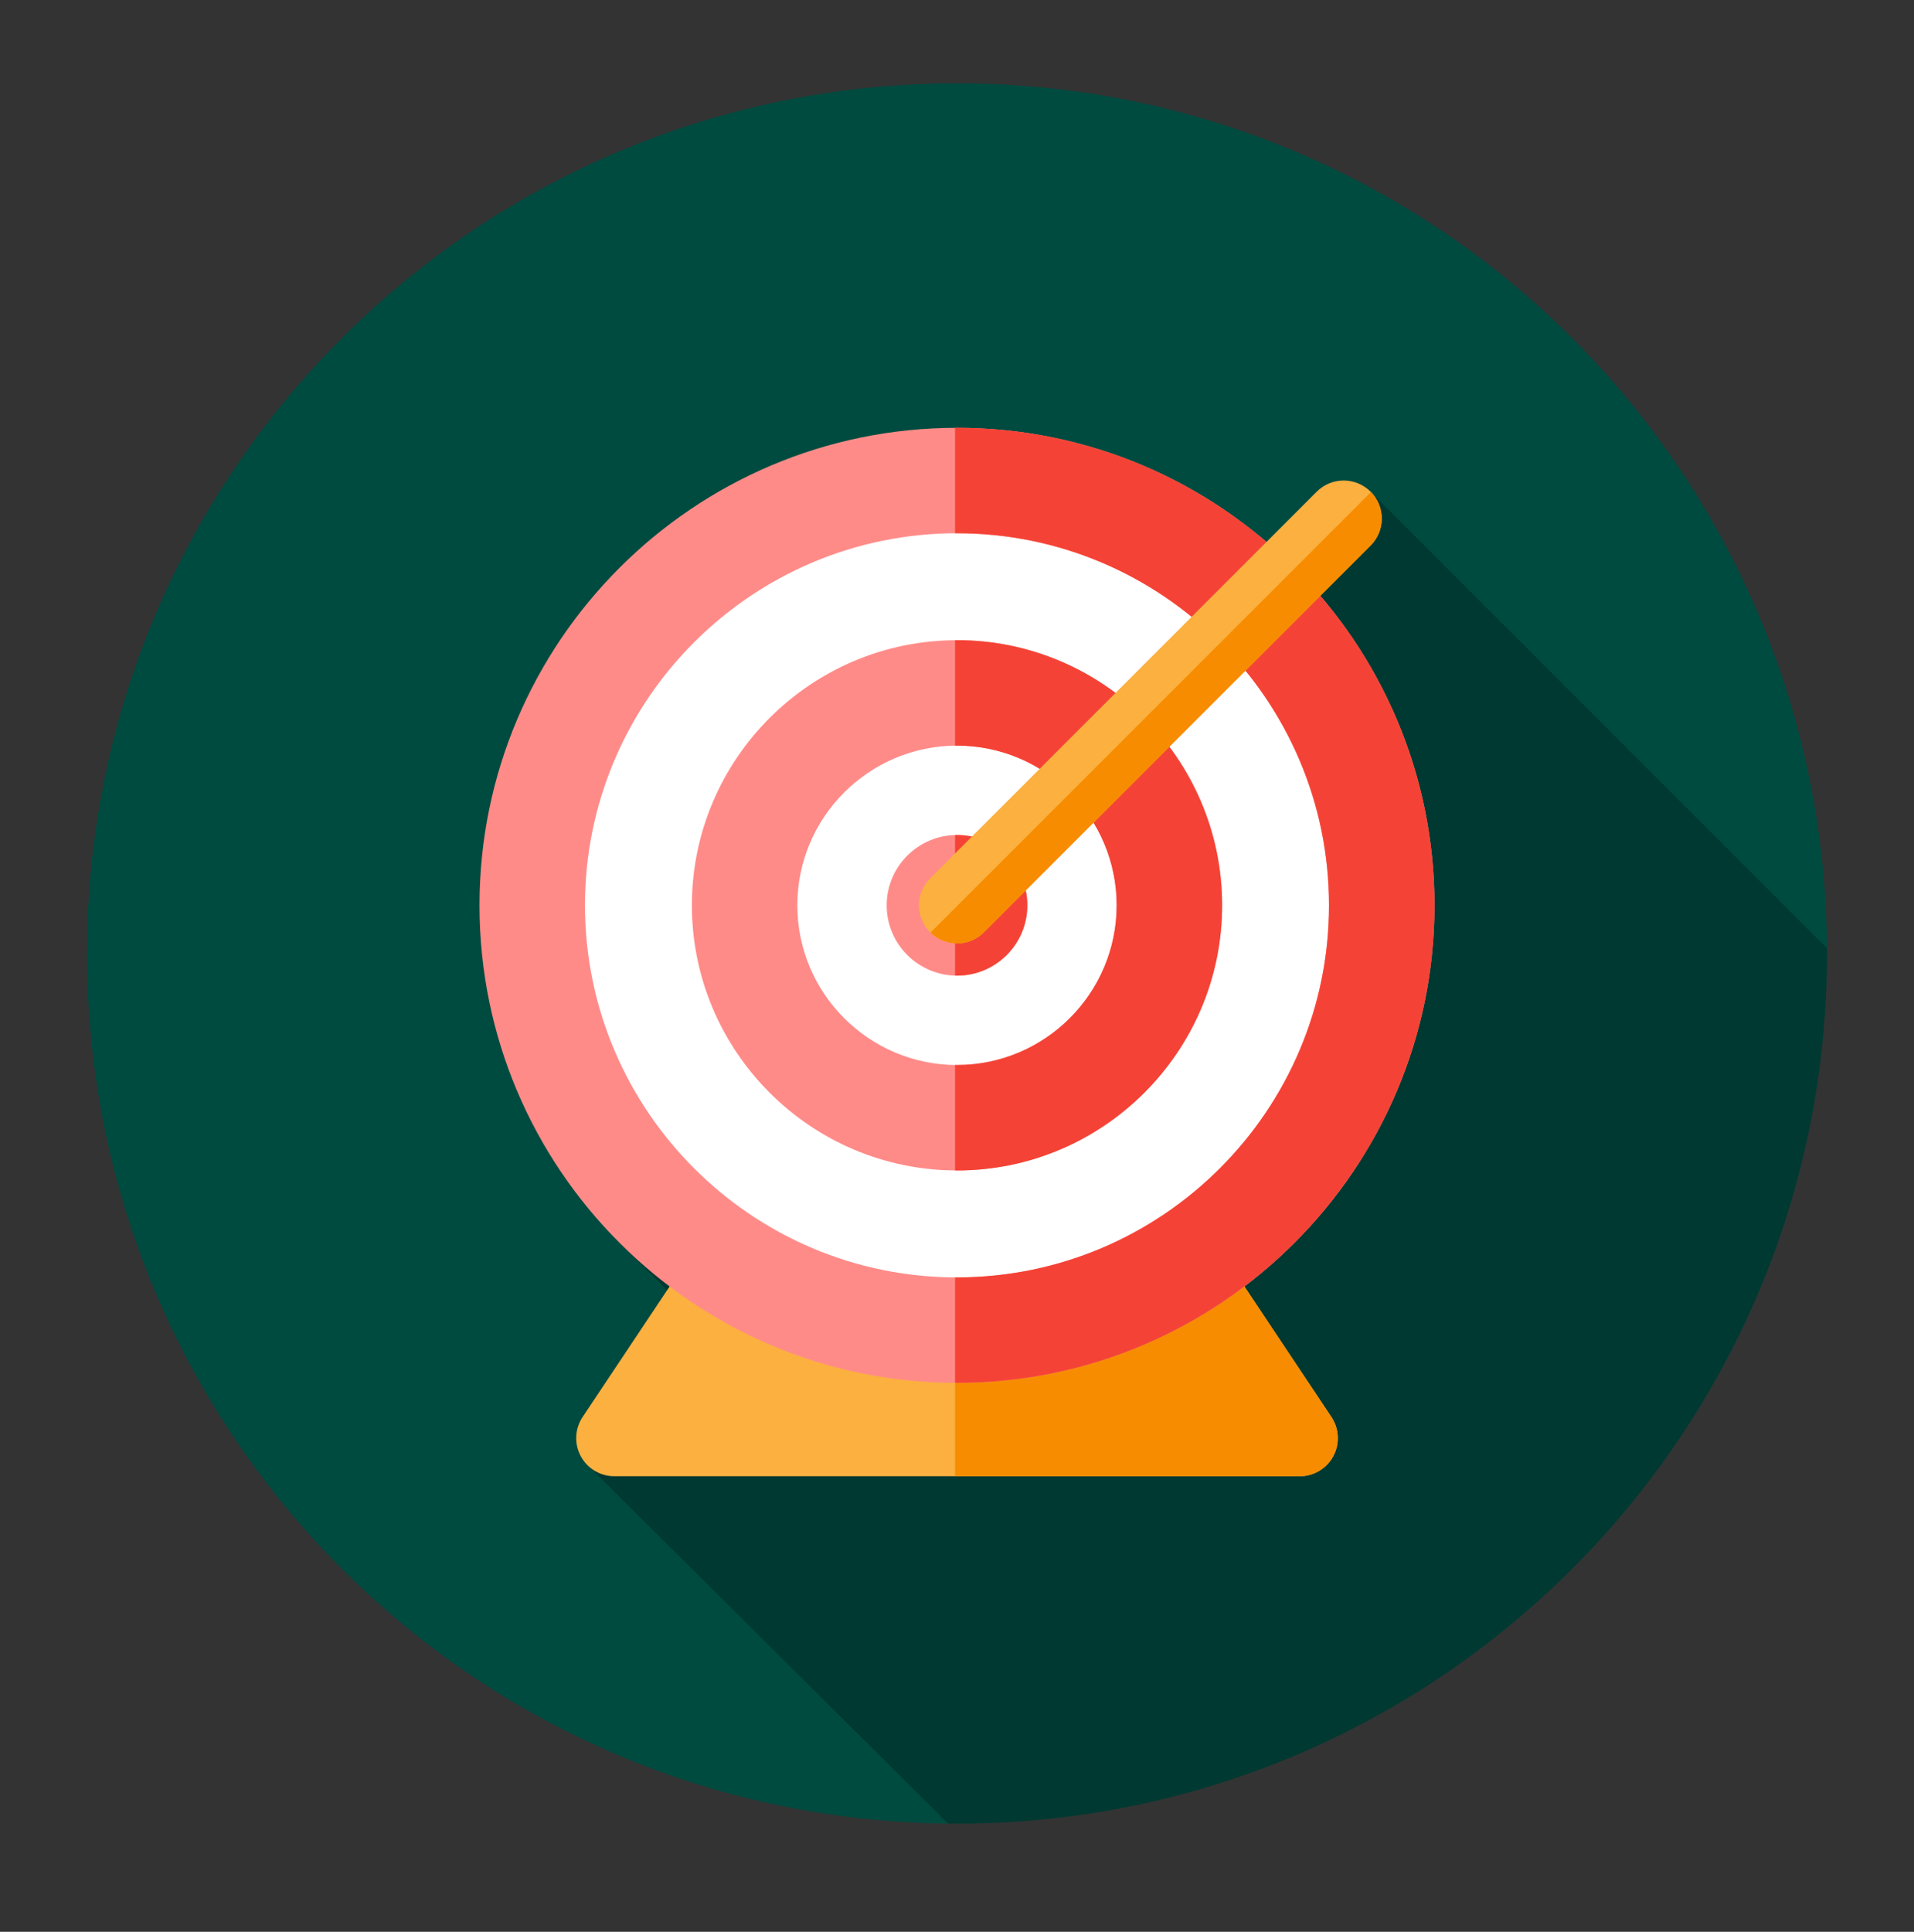 <?xml version="1.0" encoding="utf-8"?>
<!-- Generator: Adobe Illustrator 16.0.0, SVG Export Plug-In . SVG Version: 6.00 Build 0)  -->
<!DOCTYPE svg PUBLIC "-//W3C//DTD SVG 1.1//EN" "http://www.w3.org/Graphics/SVG/1.1/DTD/svg11.dtd">
<svg version="1.1" id="Capa_1" xmlns="http://www.w3.org/2000/svg" xmlns:xlink="http://www.w3.org/1999/xlink" x="0px" y="0px"
	 width="55px" height="55.5px" viewBox="0 0 55 55.5" enable-background="new 0 0 55 55.5" xml:space="preserve">
<rect x="0" y="0" width="55" height="55.5" fill="#333333" stroke="none"/>
<path fill="#004B40" d="M27.5,2.394c13.807,0,25,11.192,25,24.999c0,13.808-11.193,25-25,25s-25-11.192-25-25
	C2.5,13.586,13.693,2.394,27.5,2.394"/>
<g opacity="0.24">
	<g>
		<defs>
			<rect id="SVGID_1_" x="16.901" y="14.129" width="35.599" height="38.26"/>
		</defs>
		<clipPath id="SVGID_2_">
			<use xlink:href="#SVGID_1_"  overflow="visible"/>
		</clipPath>
		<path clip-path="url(#SVGID_2_)" d="M52.5,27.393c0-0.052-0.002-0.104-0.002-0.154L39.385,14.125l-14.48,15.084l-7.176,6.427
			l3.676,3.656l-4.504,2.818l10.34,10.279c0.086,0.001,0.172,0.004,0.259,0.004C41.307,52.393,52.5,41.201,52.5,27.393"/>
	</g>
</g>
<path fill="#FBB040" d="M38.259,40.711l-4.924-7.386c-0.203-0.304-0.545-0.487-0.911-0.487h-9.848c-0.366,0-0.708,0.184-0.911,0.487
	l-4.924,7.386c-0.223,0.336-0.245,0.769-0.053,1.124c0.189,0.355,0.56,0.577,0.964,0.577h19.697c0.403,0,0.774-0.222,0.964-0.577
	C38.504,41.48,38.483,41.047,38.259,40.711"/>
<path fill="#F78C00" d="M38.259,40.711l-4.924-7.386c-0.203-0.304-0.545-0.487-0.911-0.487h-4.979v9.574h9.904
	c0.403,0,0.774-0.222,0.964-0.578C38.504,41.48,38.483,41.047,38.259,40.711"/>
<path fill="#FFFFFF" d="M27.5,13.804c6.741,0,12.205,5.466,12.205,12.205c0,6.741-5.464,12.205-12.205,12.205
	S15.295,32.75,15.295,26.009C15.295,19.27,20.759,13.804,27.5,13.804"/>
<path fill="#FFFFFF" d="M27.5,13.804c-0.019,0-0.037,0.001-0.056,0.001v24.408c0.019,0,0.037,0.001,0.056,0.001
	c6.741,0,12.205-5.464,12.205-12.205C39.705,19.27,34.241,13.804,27.5,13.804"/>
<path fill="#FF8B88" d="M27.5,39.73c-7.565,0-13.721-6.155-13.721-13.721S19.935,12.291,27.5,12.291s13.721,6.153,13.721,13.719
	S35.065,39.73,27.5,39.73 M27.5,15.32c-5.895,0-10.69,4.795-10.69,10.689S21.605,36.7,27.5,36.7s10.69-4.796,10.69-10.69
	S33.395,15.32,27.5,15.32"/>
<path fill="#F44336" d="M27.5,12.29c-0.019,0-0.037,0.001-0.056,0.001v3.03c0.019,0,0.037-0.001,0.056-0.001
	c5.895,0,10.69,4.795,10.69,10.69c0,5.894-4.795,10.689-10.69,10.689c-0.019,0-0.037-0.001-0.056-0.001v3.03
	c0.019,0,0.037,0.001,0.056,0.001c7.565,0,13.721-6.155,13.721-13.72C41.221,18.444,35.065,12.29,27.5,12.29"/>
<path fill="#FF8B88" d="M27.5,33.627c-4.2,0-7.618-3.418-7.618-7.618c0-4.199,3.418-7.616,7.618-7.616s7.618,3.417,7.618,7.616
	C35.118,30.209,31.7,33.627,27.5,33.627 M27.5,21.422c-2.529,0-4.588,2.059-4.588,4.587c0,2.529,2.059,4.589,4.588,4.589
	s4.588-2.06,4.588-4.589C32.088,23.481,30.029,21.422,27.5,21.422"/>
<path fill="#F44336" d="M27.5,18.392c-0.019,0-0.037,0.001-0.056,0.001v3.03c0.019,0,0.037-0.001,0.056-0.001
	c2.529,0,4.588,2.058,4.588,4.587s-2.059,4.588-4.588,4.588c-0.019,0-0.037-0.001-0.056-0.002v3.03
	c0.019,0.001,0.037,0.002,0.056,0.002c4.2,0,7.618-3.418,7.618-7.618S31.7,18.392,27.5,18.392"/>
<path fill="#FF8B88" d="M27.5,28.03c-1.114,0-2.021-0.906-2.021-2.02c0-1.114,0.907-2.021,2.021-2.021
	c1.114,0,2.021,0.906,2.021,2.021C29.521,27.124,28.614,28.03,27.5,28.03 M27.5,25c-0.557,0-1.01,0.453-1.01,1.011
	c0,0.557,0.453,1.011,1.01,1.011s1.01-0.454,1.01-1.011C28.51,25.453,28.057,25,27.5,25"/>
<path fill="#F44336" d="M27.5,23.99c-0.019,0-0.037,0.002-0.056,0.003v1.011C27.463,25.002,27.481,25,27.5,25
	c0.557,0,1.01,0.452,1.01,1.01c0,0.557-0.453,1.01-1.01,1.01c-0.019,0-0.037-0.002-0.056-0.003v1.01
	c0.019,0.001,0.037,0.003,0.056,0.003c1.114,0,2.021-0.906,2.021-2.02C29.521,24.896,28.614,23.99,27.5,23.99"/>
<path fill="#FBB040" d="M27.5,27.104c-0.28,0-0.561-0.106-0.773-0.319c-0.428-0.429-0.428-1.12,0-1.548l11.11-11.111
	c0.428-0.427,1.12-0.427,1.548,0c0.427,0.427,0.427,1.12,0,1.547L28.273,26.785C28.061,26.998,27.78,27.104,27.5,27.104"/>
<path fill="#F78C00" d="M39.396,14.137L26.739,26.794c0.212,0.206,0.486,0.31,0.761,0.31c0.281,0,0.56-0.107,0.774-0.32
	l11.111-11.111C39.809,15.249,39.812,14.566,39.396,14.137"/>
<g>
</g>
<g>
</g>
<g>
</g>
<g>
</g>
<g>
</g>
<g>
</g>
</svg>
